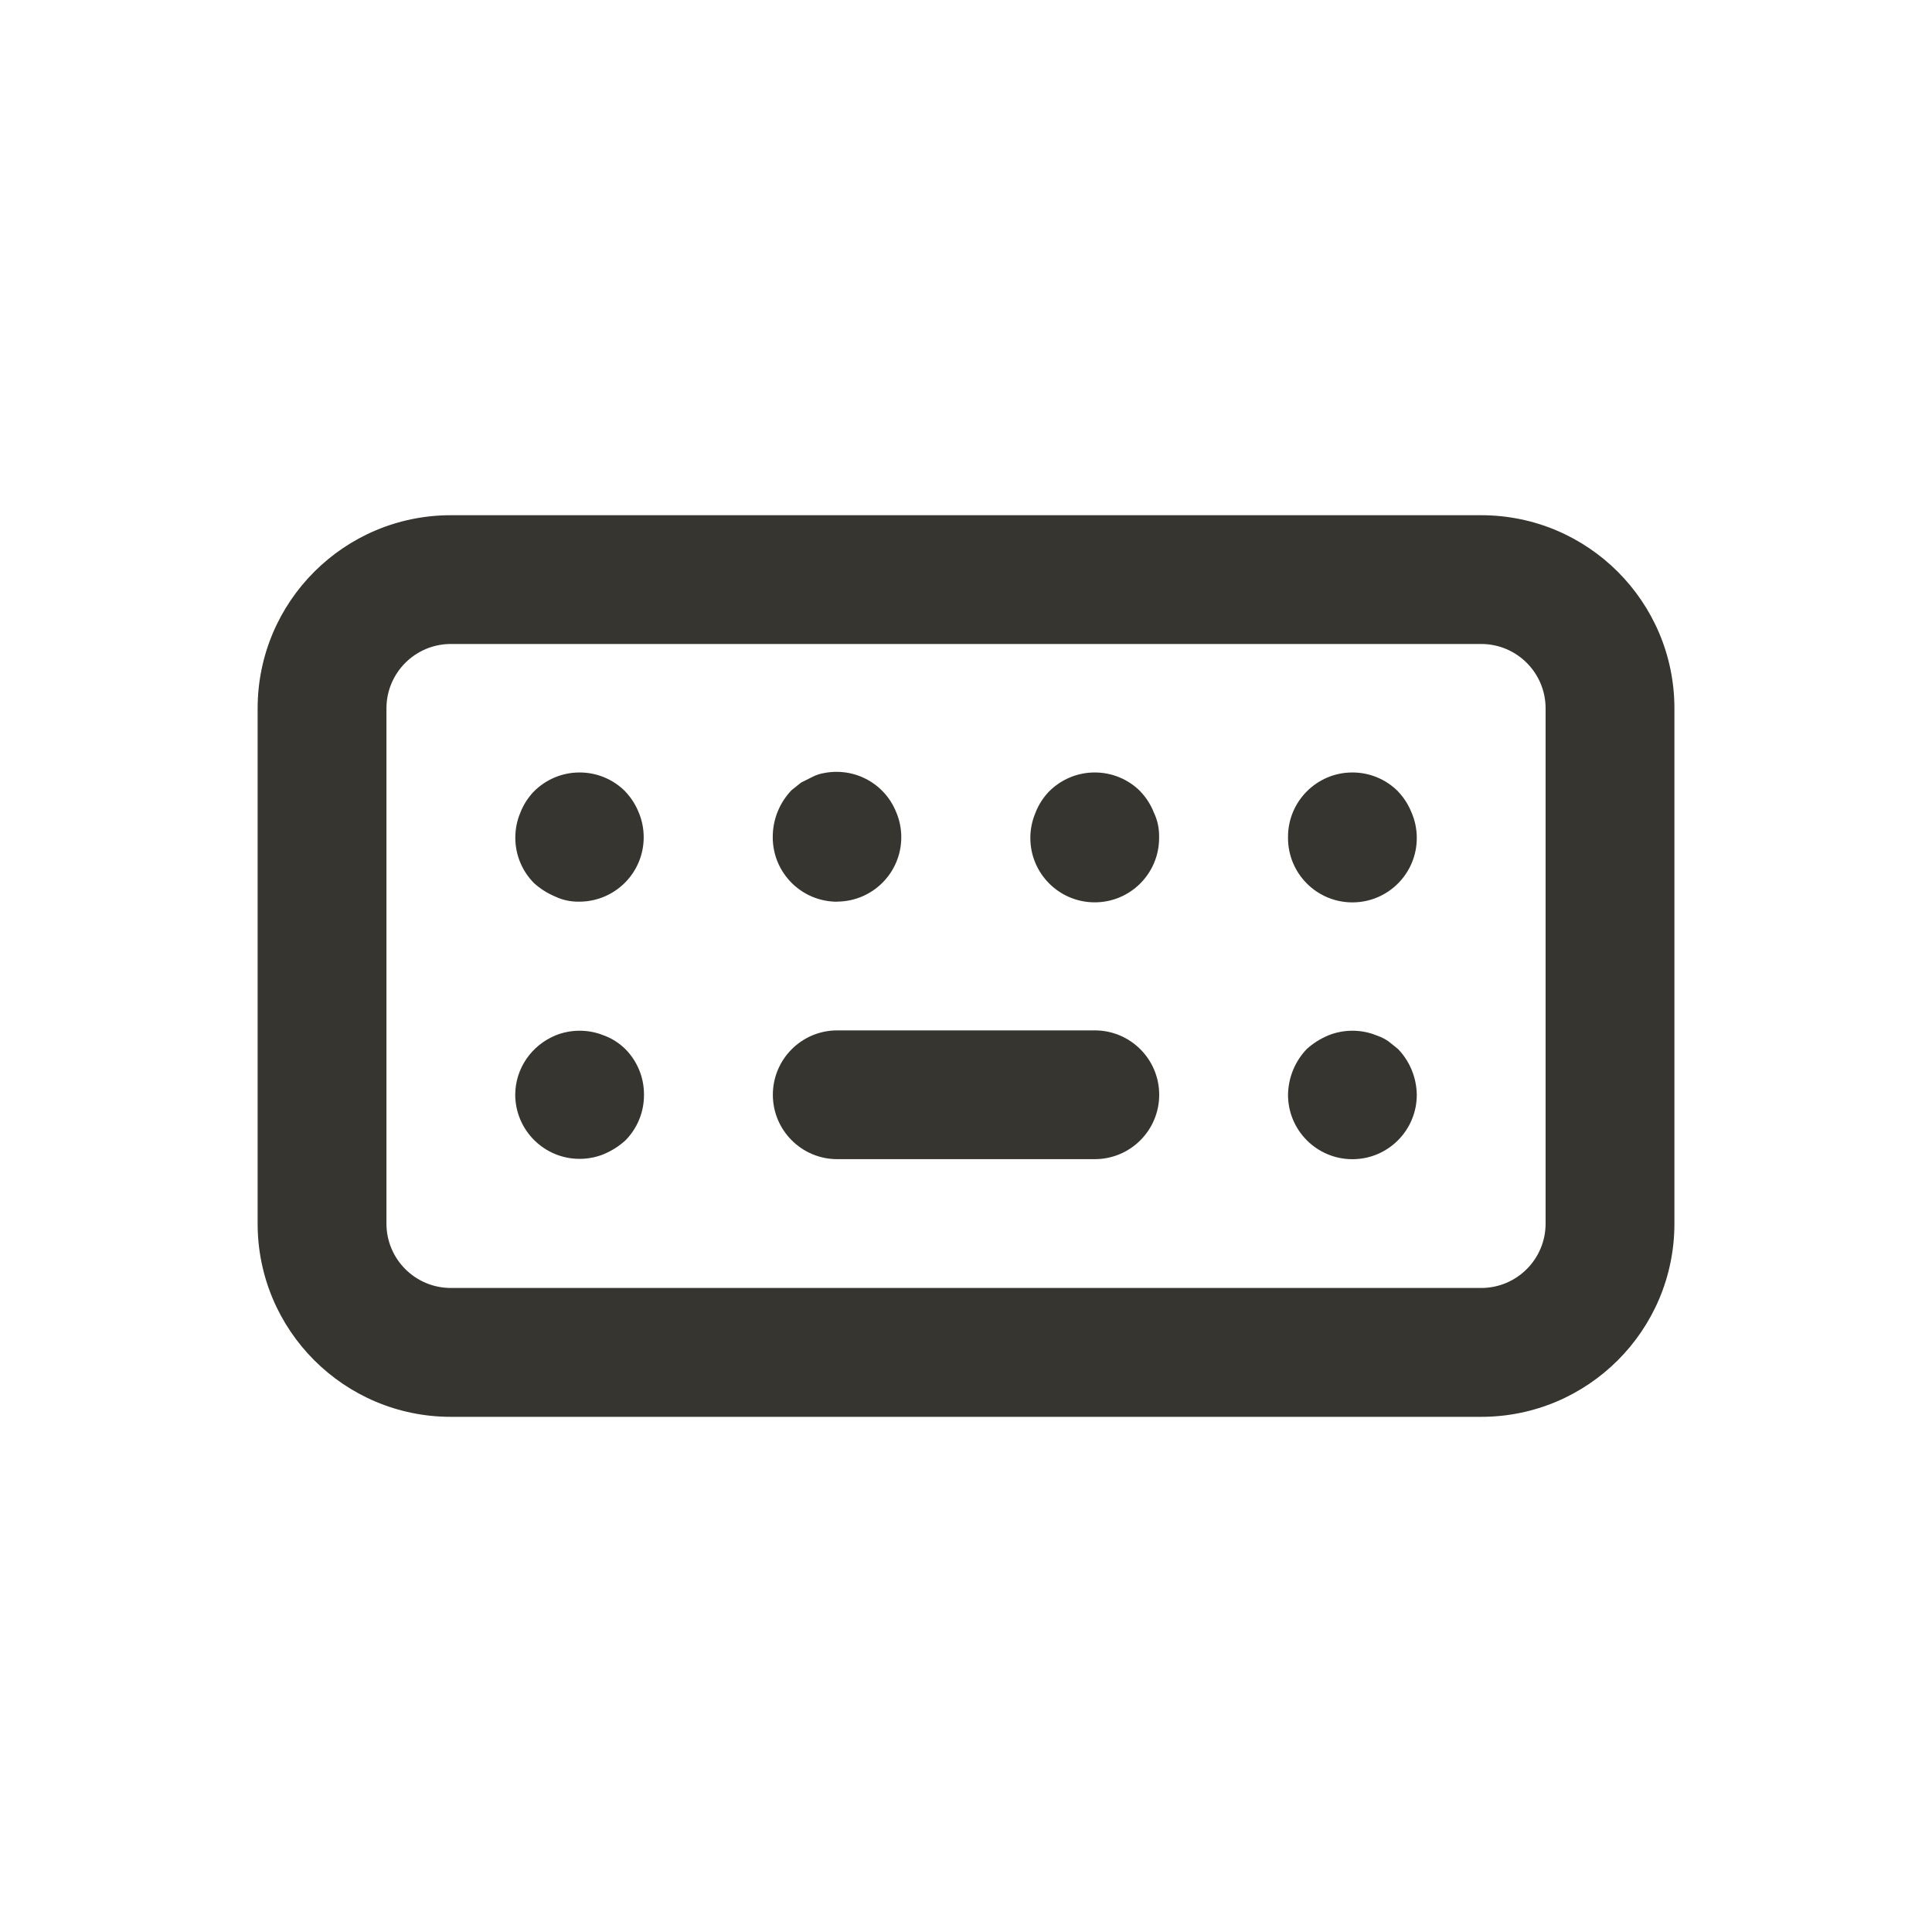 <!-- Generated by IcoMoon.io -->
<svg version="1.1" xmlns="http://www.w3.org/2000/svg" width="40" height="40" viewBox="0 0 40 40">
<title>keyboard-alt</title>
<path fill="#37352f" d="M12.947 16.387c-0.242-0.244-0.577-0.394-0.947-0.394s-0.705 0.151-0.947 0.394l-0 0c-0.118 0.123-0.213 0.269-0.277 0.431l-0.003 0.009c-0.066 0.153-0.104 0.33-0.104 0.517 0 0.365 0.147 0.696 0.384 0.937l-0-0c0.125 0.114 0.271 0.208 0.43 0.276l0.010 0.004c0.14 0.068 0.304 0.107 0.478 0.107 0.010 0 0.020-0 0.030-0l-0.001 0c0.734-0.004 1.327-0.599 1.327-1.333 0-0.183-0.037-0.357-0.103-0.515l0.003 0.009c-0.067-0.171-0.162-0.317-0.28-0.44l0 0zM17.333 18.667c0.734-0.004 1.327-0.599 1.327-1.333 0-0.183-0.037-0.357-0.103-0.515l0.003 0.009c-0.067-0.171-0.162-0.317-0.28-0.44l0 0c-0.243-0.252-0.583-0.408-0.96-0.408-0.085 0-0.168 0.008-0.248 0.023l0.008-0.001c-0.095 0.014-0.18 0.042-0.258 0.082l0.004-0.002-0.24 0.12-0.2 0.16c-0.239 0.251-0.387 0.591-0.387 0.966 0 0.003 0 0.005 0 0.008v-0c0 0.736 0.597 1.333 1.333 1.333v0zM12.507 21.44c-0.15-0.063-0.324-0.1-0.507-0.1s-0.357 0.037-0.515 0.103l0.009-0.003c-0.487 0.204-0.824 0.676-0.827 1.226v0c0.004 0.734 0.599 1.327 1.333 1.327 0.183 0 0.357-0.037 0.515-0.103l-0.009 0.003c0.169-0.072 0.315-0.166 0.441-0.281l-0.001 0.001c0.239-0.241 0.387-0.573 0.387-0.939 0-0.003 0-0.005-0-0.008v0c0-0.002 0-0.005 0-0.008 0-0.366-0.148-0.698-0.387-0.939l0 0c-0.122-0.12-0.268-0.215-0.431-0.277l-0.009-0.003zM22.667 21.333h-5.333c-0.736 0-1.333 0.597-1.333 1.333s0.597 1.333 1.333 1.333v0h5.333c0.736 0 1.333-0.597 1.333-1.333s-0.597-1.333-1.333-1.333v0zM23.613 16.387c-0.242-0.244-0.577-0.394-0.947-0.394s-0.705 0.151-0.947 0.394l-0 0c-0.118 0.123-0.213 0.269-0.277 0.431l-0.003 0.009c-0.067 0.154-0.107 0.334-0.107 0.522 0 0.736 0.597 1.333 1.333 1.333s1.333-0.597 1.333-1.333c0-0.006-0-0.011-0-0.016v0.001c0-0.009 0-0.019 0-0.029 0-0.174-0.039-0.338-0.11-0.485l0.003 0.007c-0.067-0.171-0.162-0.317-0.28-0.44l0 0zM28.747 21.56c-0.069-0.048-0.148-0.088-0.233-0.118l-0.007-0.002c-0.15-0.063-0.324-0.1-0.507-0.1s-0.357 0.037-0.515 0.103l0.009-0.003c-0.169 0.072-0.315 0.166-0.441 0.281l0.001-0.001c-0.235 0.246-0.381 0.579-0.387 0.946v0.001c0 0.736 0.597 1.333 1.333 1.333s1.333-0.597 1.333-1.333v0c-0.005-0.368-0.152-0.701-0.387-0.947l0.001 0.001zM30.667 10.667h-21.333c-2.209 0-4 1.791-4 4v0 10.667c0 2.209 1.791 4 4 4v0h21.333c2.209 0 4-1.791 4-4v0-10.667c0-2.209-1.791-4-4-4v0zM32 25.333c0 0.736-0.597 1.333-1.333 1.333v0h-21.333c-0.736 0-1.333-0.597-1.333-1.333v0-10.667c0-0.736 0.597-1.333 1.333-1.333v0h21.333c0.736 0 1.333 0.597 1.333 1.333v0zM28.947 16.387c-0.242-0.244-0.577-0.394-0.947-0.394-0.736 0-1.333 0.597-1.333 1.333 0 0.003 0 0.005 0 0.008v-0c-0 0.005-0 0.010-0 0.016 0 0.736 0.597 1.333 1.333 1.333s1.333-0.597 1.333-1.333c0-0.189-0.039-0.368-0.11-0.531l0.003 0.009c-0.067-0.171-0.162-0.317-0.28-0.44l0 0z"></path>
</svg>
